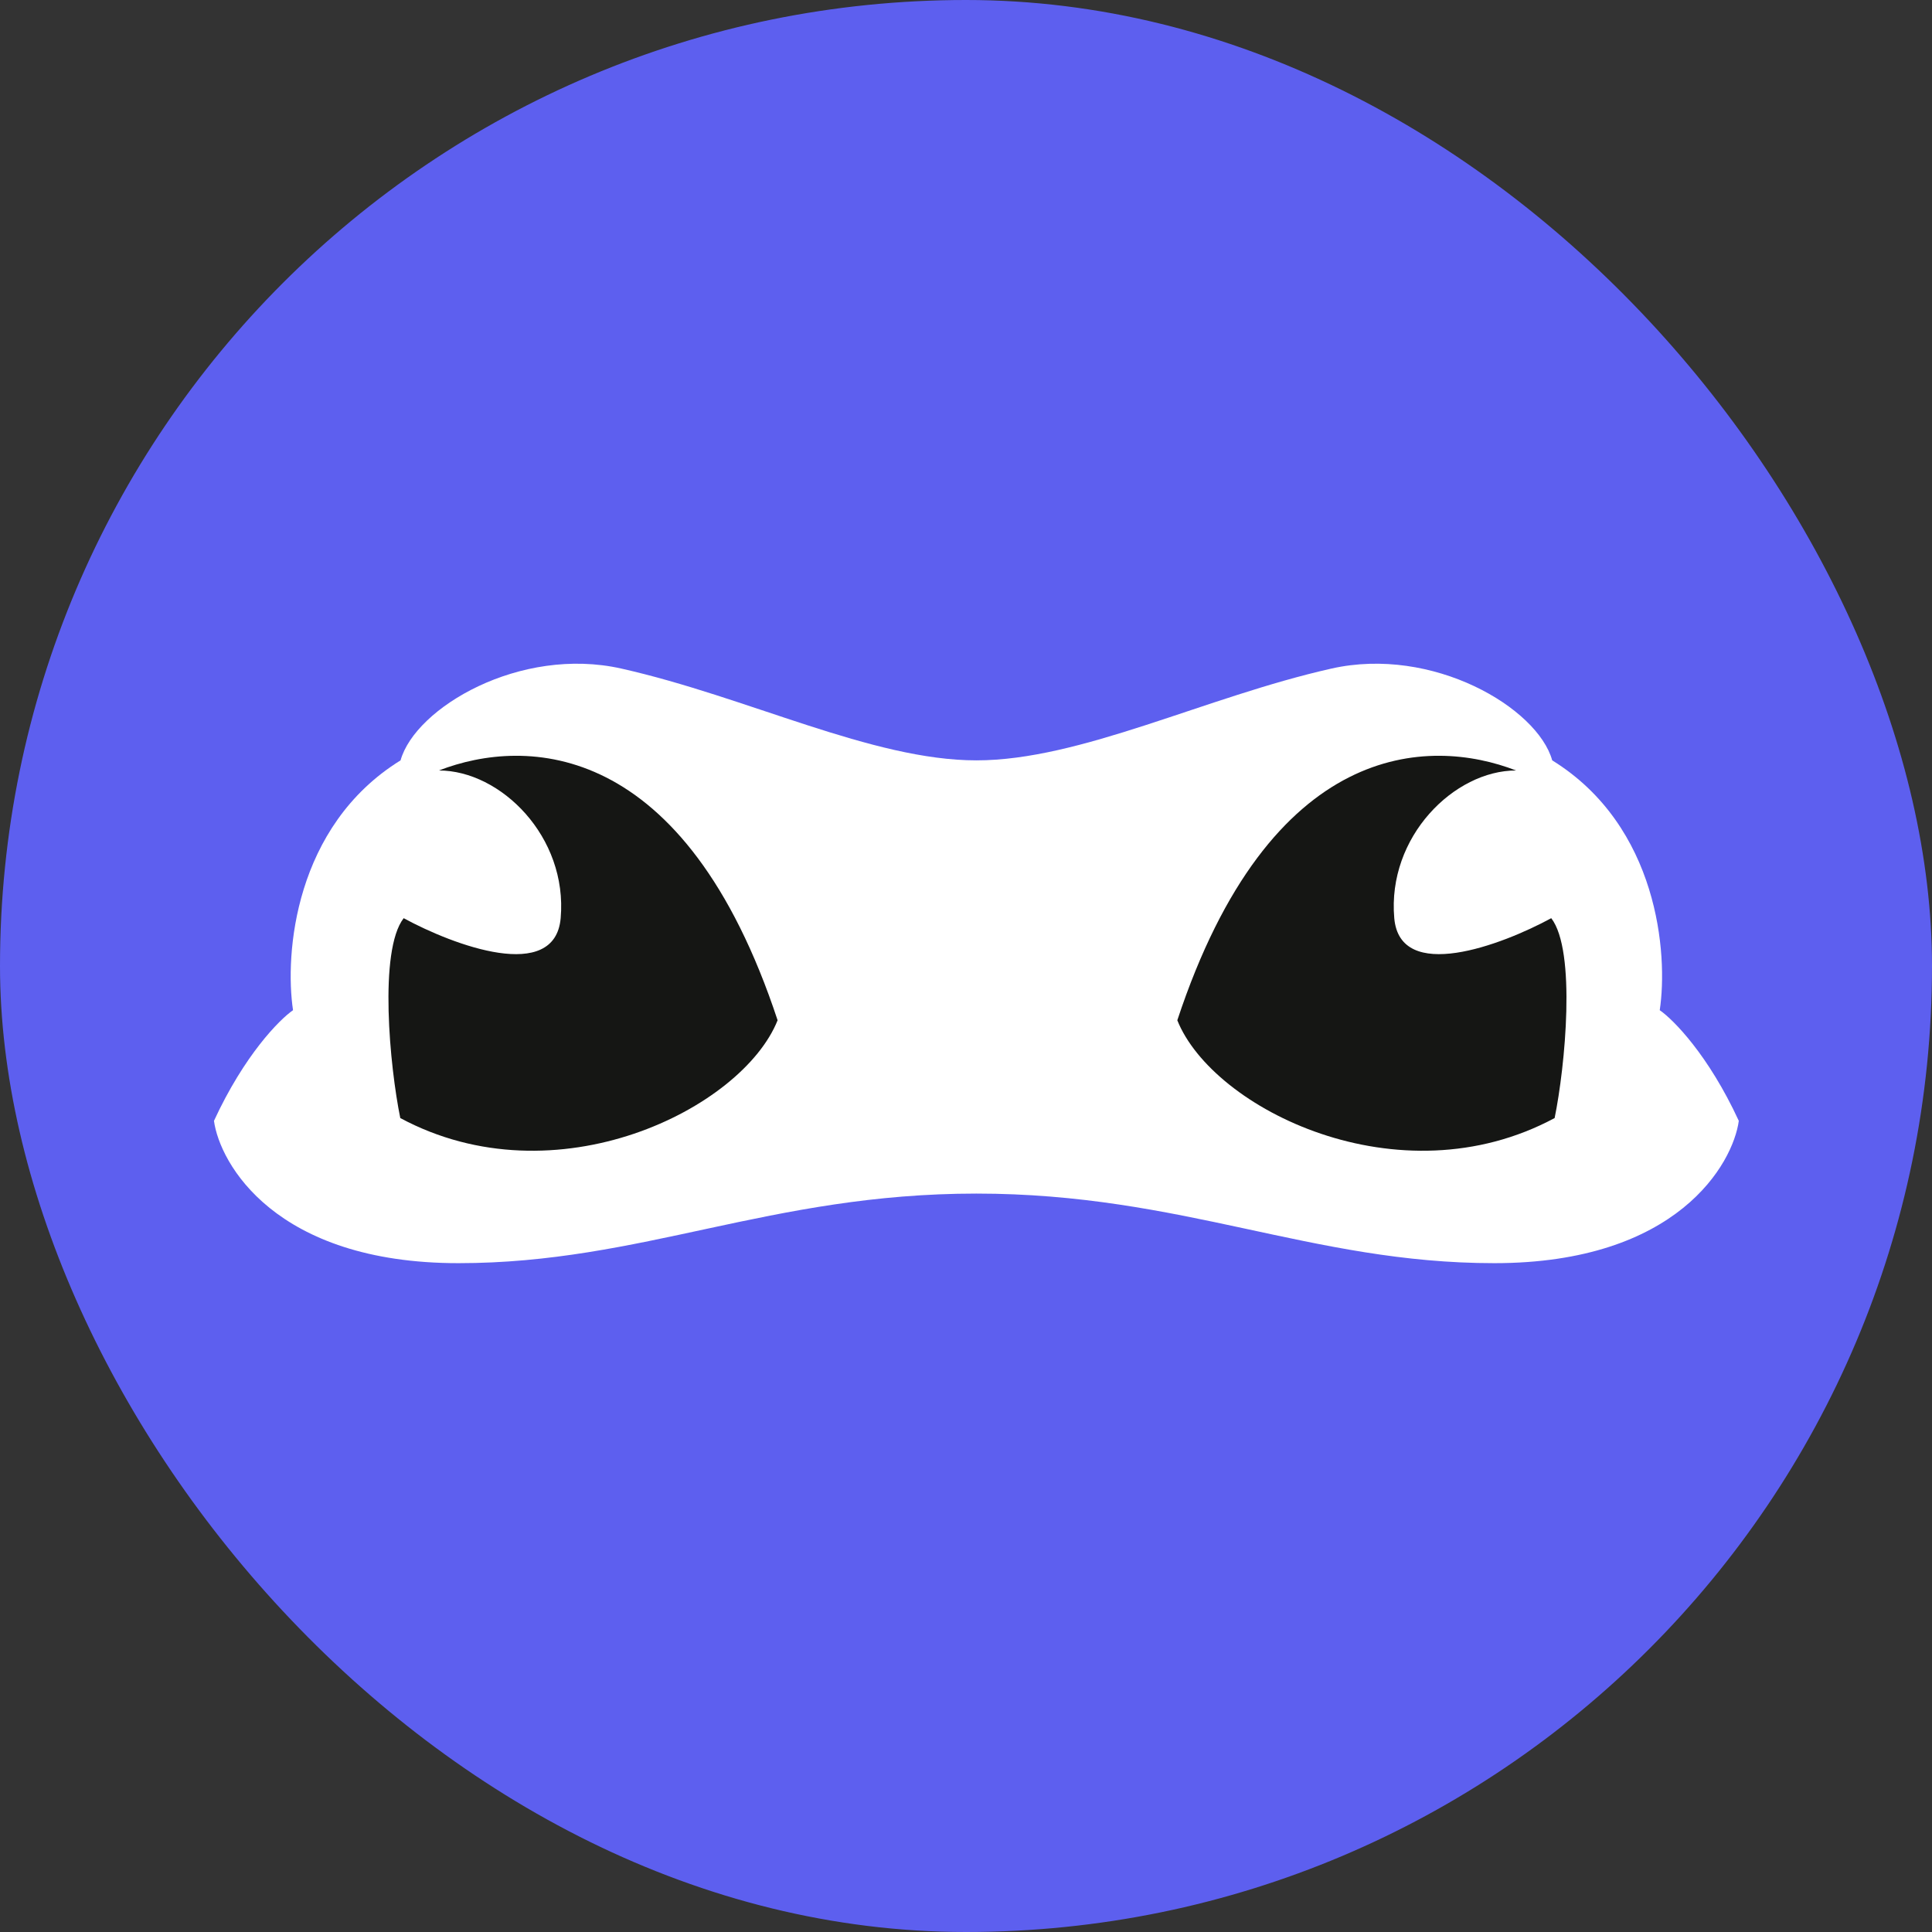 <svg width="64" height="64" viewBox="0 0 64 64" fill="none" xmlns="http://www.w3.org/2000/svg">
<rect x="0" y="0" width="64" height="64" fill="#333333" stroke="none"/>
<rect width="64" height="64" rx="32" fill="#5D5FEF"/>
<path d="M20.582 22.147C17.23 21.393 13.758 23.442 13.269 25.188C9.749 27.367 9.428 31.613 9.707 33.464C9.253 33.778 8.094 34.951 7.088 37.13C7.28 38.537 9.112 41.844 15.188 41.844C21.263 41.844 25.511 39.539 32.344 39.539C39.176 39.539 43.425 41.844 49.5 41.844C55.576 41.844 57.408 38.537 57.6 37.13C56.594 34.951 55.435 33.778 54.981 33.464C55.26 31.613 54.94 27.367 51.419 25.188C50.931 23.442 47.458 21.393 44.106 22.147C39.916 23.09 35.801 25.188 32.344 25.188C28.887 25.188 24.772 23.09 20.582 22.147Z" fill="white"/>
<path d="M25.759 33.798C22.686 24.496 17.424 24.405 14.539 25.523C16.585 25.523 18.81 27.718 18.573 30.416C18.382 32.574 15.026 31.315 13.372 30.416C12.538 31.495 12.913 35.342 13.26 37.037C18.413 39.805 24.585 36.734 25.759 33.798Z" fill="#151614"/>
<path d="M39 33.798C42.074 24.496 47.335 24.405 50.221 25.523C48.174 25.523 45.949 27.718 46.187 30.416C46.377 32.574 49.733 31.315 51.387 30.416C52.221 31.495 51.847 35.342 51.499 37.037C46.346 39.805 40.175 36.734 39 33.798Z" fill="#151614"/>
</svg>
